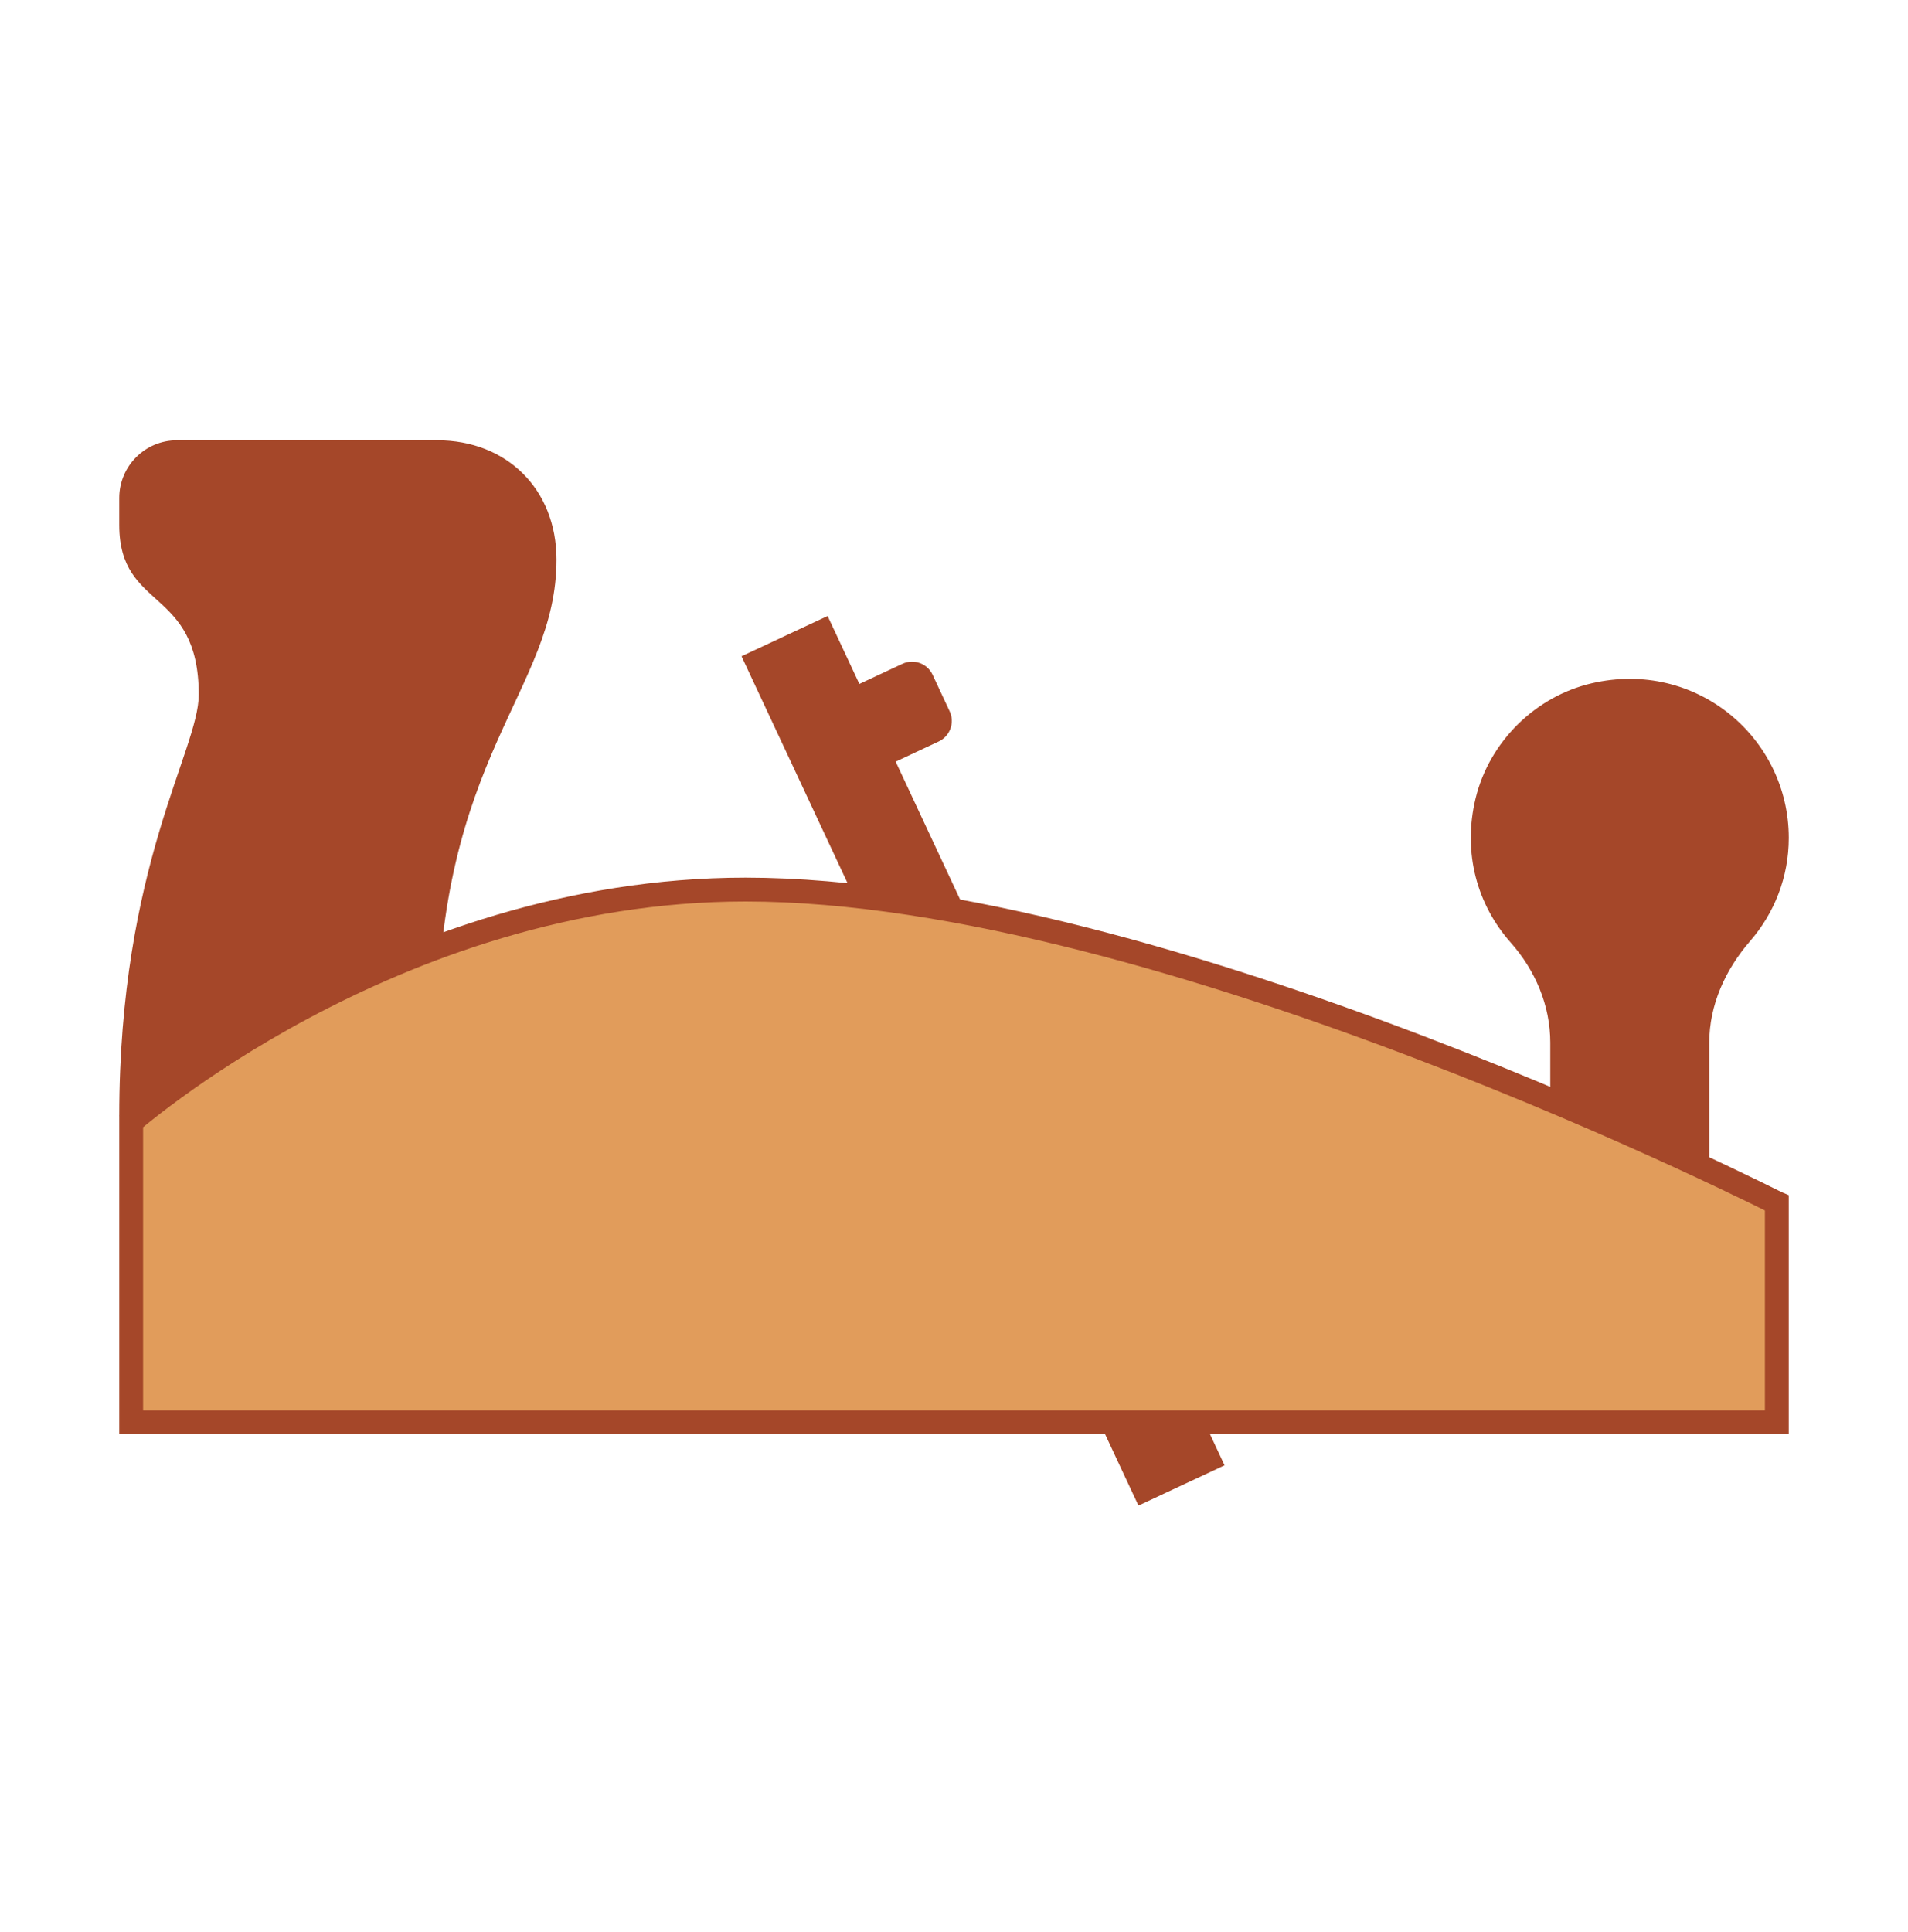 <svg width="80" height="81" viewBox="0 0 80 81" fill="none" xmlns="http://www.w3.org/2000/svg">
<path d="M75.001 35.125C75.001 30.922 71.111 27.627 66.736 28.645C64.373 29.195 62.449 31.097 61.873 33.454C61.303 35.787 61.966 37.96 63.333 39.504C64.371 40.672 65.001 42.145 65.001 43.709V50.125H71.668V43.715C71.668 42.124 72.343 40.647 73.386 39.445C74.389 38.287 75.001 36.782 75.001 35.125Z" fill="#A54729"/>
<path d="M18.333 18.458H7.418C6.082 18.458 5 19.54 5 20.876V22.01C5 25.631 8.333 24.596 8.333 29.123C8.333 31.45 5 36.3 5 46.791L18.333 43.458C18.333 31.645 23.333 28.986 23.333 23.458C23.333 20.5 21.238 18.458 18.333 18.458ZM37.837 27.828L34.785 29.255L36.307 32.511L39.358 31.085C39.835 30.861 40.04 30.295 39.818 29.818L39.102 28.286C38.88 27.811 38.313 27.606 37.837 27.828Z" fill="#A54729"/>
<path d="M34.7 25.823L31.09 27.511L47.734 63.116L51.344 61.428L34.7 25.823Z" fill="#A54729"/>
<path d="M74.5 59.625H5.5V47.021C5.581 46.953 5.69 46.862 5.827 46.75C6.157 46.482 6.648 46.097 7.284 45.634C8.556 44.707 10.41 43.47 12.729 42.233C17.371 39.757 23.852 37.292 31.255 37.292C39.995 37.292 50.858 40.595 59.577 43.926C63.928 45.588 67.729 47.25 70.442 48.496C71.798 49.12 72.882 49.639 73.626 50.002C73.998 50.183 74.285 50.326 74.479 50.423C74.486 50.426 74.493 50.43 74.5 50.433V59.625Z" fill="#E19C5B" stroke="#A54729"/>
</svg>
